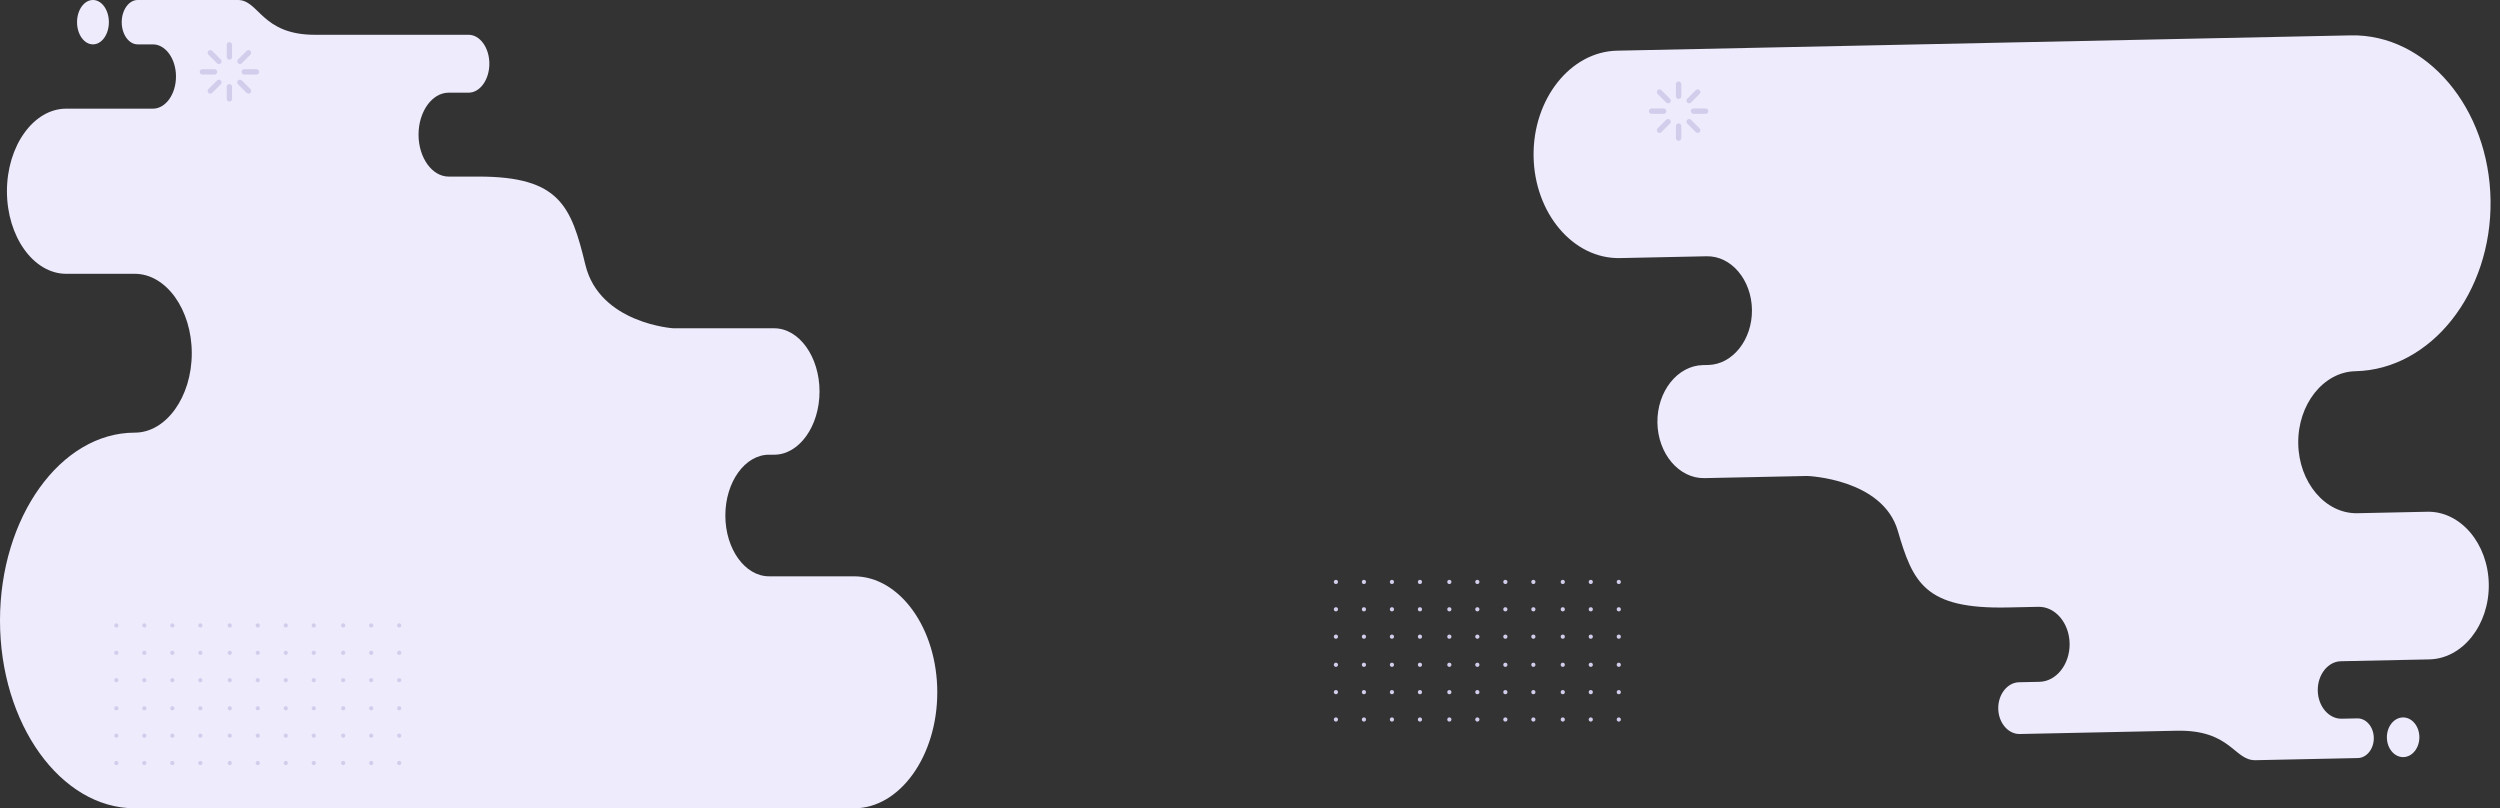 <svg xmlns="http://www.w3.org/2000/svg" width="2710.106" height="876.231" viewBox="0 0 2710.106 876.231"><rect x="0" y="0" width="2710.106" height="876.231" fill="#333333" stroke="none"/><defs><style>.a{fill:#eeebfd;}.a,.c{fill-rule:evenodd;}.b,.c{fill:#d3cdec;}</style></defs><path class="a" d="M1123.675,1280.7h92.211c49.629,0,90.233,56.587,90.233,125.745h0c0,69.16-40.6,125.745-90.233,125.745h-779.7c-80.364,0-146.113-91.625-146.113-203.615h0c0-111.991,65.75-203.617,146.111-203.617h0c33.979,0,61.778-38.74,61.778-86.091h0c0-47.352-27.8-86.095-61.78-86.095H361.83c-35.328,0-64.232-40.28-64.232-89.508h0c0-49.231,28.9-89.511,64.232-89.511h94.02c13.752,0,25.006-15.684,25.006-34.848h0c0-19.164-11.255-34.845-25.006-34.845H439.275c-9.491,0-17.257-10.824-17.257-24.051h0c0-13.227,7.765-24.051,17.257-24.051H548.031c22.9,0,25.454,37.708,83.31,37.708h166.7c12.386,0,22.52,14.126,22.52,31.38v0c0,17.258-10.134,31.38-22.52,31.38H776.415c-17.947,0-32.631,20.466-32.631,45.47v0c0,25.008,14.683,45.473,32.631,45.473h32.546c87.888,0,100.3,32.007,115.693,95.666s95.338,68.794,95.338,68.794H1129.3c27.045,0,49.173,30.835,49.173,68.522v0c0,37.687-22.127,68.521-49.173,68.521h-5.629c-26.012,0-47.3,29.662-47.3,65.911h0c0,36.249,21.285,65.907,47.3,65.907ZM390.845,704.056c9.533,0,17.259-10.769,17.259-24.051s-7.726-24.051-17.259-24.051-17.259,10.77-17.259,24.051S381.315,704.056,390.845,704.056Z" transform="translate(-290.07 -655.954)"/><path class="a" d="M851.9,556.77l91.684-.354,2.384-.009c50.628-.2,91.89,50.231,91.694,112.056h0c-.2,61.827-41.777,112.572-92.4,112.767l-268.728,1.038-46.284.179L149.861,784.3c-81.982.317-148.8-81.335-148.479-181.449h0C1.7,502.736,69.031,420.566,151.011,420.25h0c34.663-.134,63.131-34.875,63.265-77.206h0c.134-42.331-28.118-76.856-62.781-76.722l-75.848.293c-36.039.139-65.411-35.756-65.272-79.764h0c.139-44.011,29.739-80.134,65.778-80.273l95.913-.37c14.029-.054,25.554-14.12,25.608-31.251h0c.054-17.132-11.383-31.106-25.411-31.052l-16.908.065c-9.682.037-17.573-9.608-17.536-21.433h0c.037-11.824,7.99-21.532,17.672-21.569L218.861.723,266.438.539C289.8.449,292.3,34.148,351.319,33.92l170.055-.657c12.635-.049,22.934,12.539,22.885,27.964v0c-.049,15.428-10.427,28.093-23.062,28.142l-22.061.085c-18.308.071-33.345,18.424-33.416,40.777v0c-.071,22.356,14.851,40.593,33.159,40.522l33.2-.128c89.657-.346,102.229,28.218,117.752,85.066s97.063,61.124,97.063,61.124l111.512-.431c27.59-.107,50.076,27.372,49.969,61.063v0c-.107,33.691-22.766,61.344-50.357,61.45l-5.742.022c-26.535.1-48.332,26.7-48.435,59.108h0c-.1,32.406,21.527,58.836,48.062,58.733ZM105.952,44.16c9.725-.038,17.637-9.7,17.674-21.569S115.813,1.121,106.088,1.159s-17.637,9.7-17.674,21.569S96.23,44.2,105.952,44.16Z" transform="matrix(-1, 0.017, -0.017, -1, 2711.497, 820.091)"/><g transform="translate(123.846 45.756)"><g transform="translate(0 582.823)"><g transform="translate(1322.084)"><path class="b" d="M558.818,377.364a2.266,2.266,0,1,0-2.266,2.266A2.268,2.268,0,0,0,558.818,377.364Z" transform="translate(-554.286 -225.968)"/><ellipse class="b" cx="2.266" cy="2.266" rx="2.266" ry="2.266" transform="translate(30.358 149.13)"/><ellipse class="b" cx="2.266" cy="2.266" rx="2.266" ry="2.266" transform="translate(60.719 149.13)"/><ellipse class="b" cx="2.266" cy="2.266" rx="2.266" ry="2.266" transform="translate(91.079 149.13)"/><path class="b" d="M558.818,388.951a2.266,2.266,0,1,0-2.266,2.266A2.269,2.269,0,0,0,558.818,388.951Z" transform="translate(-554.286 -267.216)"/><ellipse class="b" cx="2.266" cy="2.266" rx="2.266" ry="2.266" transform="translate(30.358 119.468)"/><ellipse class="b" cx="2.266" cy="2.266" rx="2.266" ry="2.266" transform="translate(60.719 119.468)"/><ellipse class="b" cx="2.266" cy="2.266" rx="2.266" ry="2.266" transform="translate(91.079 119.468)"/><path class="b" d="M558.818,400.537a2.266,2.266,0,1,0-2.266,2.266A2.269,2.269,0,0,0,558.818,400.537Z" transform="translate(-554.286 -308.464)"/><ellipse class="b" cx="2.266" cy="2.266" rx="2.266" ry="2.266" transform="translate(30.358 89.806)"/><ellipse class="b" cx="2.266" cy="2.266" rx="2.266" ry="2.266" transform="translate(60.719 89.806)"/><ellipse class="b" cx="2.266" cy="2.266" rx="2.266" ry="2.266" transform="translate(91.079 89.806)"/><path class="b" d="M558.818,412.441a2.266,2.266,0,1,0-2.266,2.266A2.267,2.267,0,0,0,558.818,412.441Z" transform="translate(-554.286 -350.85)"/><ellipse class="b" cx="2.266" cy="2.266" rx="2.266" ry="2.266" transform="translate(30.358 59.325)"/><ellipse class="b" cx="2.266" cy="2.266" rx="2.266" ry="2.266" transform="translate(60.719 59.325)"/><ellipse class="b" cx="2.266" cy="2.266" rx="2.266" ry="2.266" transform="translate(91.079 59.325)"/><path class="b" d="M558.818,424.027a2.266,2.266,0,1,0-2.266,2.266A2.268,2.268,0,0,0,558.818,424.027Z" transform="translate(-554.286 -392.098)"/><ellipse class="b" cx="2.266" cy="2.266" rx="2.266" ry="2.266" transform="translate(30.358 29.663)"/><ellipse class="b" cx="2.266" cy="2.266" rx="2.266" ry="2.266" transform="translate(60.719 29.663)"/><ellipse class="b" cx="2.266" cy="2.266" rx="2.266" ry="2.266" transform="translate(91.079 29.663)"/><path class="b" d="M558.818,435.614a2.266,2.266,0,1,0-2.266,2.266A2.269,2.269,0,0,0,558.818,435.614Z" transform="translate(-554.286 -433.346)"/><ellipse class="b" cx="2.266" cy="2.266" rx="2.266" ry="2.266" transform="translate(30.358 0.001)"/><ellipse class="b" cx="2.266" cy="2.266" rx="2.266" ry="2.266" transform="translate(60.719 0.001)"/><ellipse class="b" cx="2.266" cy="2.266" rx="2.266" ry="2.266" transform="translate(91.079 0.001)"/><ellipse class="b" cx="2.266" cy="2.266" rx="2.266" ry="2.266" transform="translate(122.959 149.13)"/><path class="b" d="M618.7,377.364a2.266,2.266,0,1,0-2.266,2.266A2.267,2.267,0,0,0,618.7,377.364Z" transform="translate(-460.853 -225.968)"/><ellipse class="b" cx="2.266" cy="2.266" rx="2.266" ry="2.266" transform="translate(183.679 149.13)"/><ellipse class="b" cx="2.266" cy="2.266" rx="2.266" ry="2.266" transform="translate(214.039 149.13)"/><ellipse class="b" cx="2.266" cy="2.266" rx="2.266" ry="2.266" transform="translate(122.959 119.468)"/><path class="b" d="M618.7,388.951a2.266,2.266,0,1,0-2.266,2.266A2.267,2.267,0,0,0,618.7,388.951Z" transform="translate(-460.853 -267.216)"/><ellipse class="b" cx="2.266" cy="2.266" rx="2.266" ry="2.266" transform="translate(183.679 119.468)"/><ellipse class="b" cx="2.266" cy="2.266" rx="2.266" ry="2.266" transform="translate(214.039 119.468)"/><ellipse class="b" cx="2.266" cy="2.266" rx="2.266" ry="2.266" transform="translate(122.959 89.806)"/><path class="b" d="M618.7,400.537a2.266,2.266,0,1,0-2.266,2.266A2.267,2.267,0,0,0,618.7,400.537Z" transform="translate(-460.853 -308.464)"/><ellipse class="b" cx="2.266" cy="2.266" rx="2.266" ry="2.266" transform="translate(183.679 89.806)"/><ellipse class="b" cx="2.266" cy="2.266" rx="2.266" ry="2.266" transform="translate(214.039 89.806)"/><ellipse class="b" cx="2.266" cy="2.266" rx="2.266" ry="2.266" transform="translate(122.959 59.325)"/><path class="b" d="M618.7,412.441a2.266,2.266,0,1,0-2.266,2.266A2.265,2.265,0,0,0,618.7,412.441Z" transform="translate(-460.853 -350.85)"/><ellipse class="b" cx="2.266" cy="2.266" rx="2.266" ry="2.266" transform="translate(183.679 59.325)"/><ellipse class="b" cx="2.266" cy="2.266" rx="2.266" ry="2.266" transform="translate(214.039 59.325)"/><ellipse class="b" cx="2.266" cy="2.266" rx="2.266" ry="2.266" transform="translate(122.959 29.663)"/><path class="b" d="M618.7,424.027a2.266,2.266,0,1,0-2.266,2.266A2.267,2.267,0,0,0,618.7,424.027Z" transform="translate(-460.853 -392.098)"/><ellipse class="b" cx="2.266" cy="2.266" rx="2.266" ry="2.266" transform="translate(183.679 29.663)"/><ellipse class="b" cx="2.266" cy="2.266" rx="2.266" ry="2.266" transform="translate(214.039 29.663)"/><ellipse class="b" cx="2.266" cy="2.266" rx="2.266" ry="2.266" transform="translate(122.959 0.001)"/><path class="b" d="M618.7,435.614a2.266,2.266,0,1,0-2.266,2.266A2.267,2.267,0,0,0,618.7,435.614Z" transform="translate(-460.853 -433.346)"/><ellipse class="b" cx="2.266" cy="2.266" rx="2.266" ry="2.266" transform="translate(183.679 0.001)"/><ellipse class="b" cx="2.266" cy="2.266" rx="2.266" ry="2.266" transform="translate(214.039 0.001)"/><ellipse class="b" cx="2.266" cy="2.266" rx="2.266" ry="2.266" transform="translate(245.919 149.13)"/><ellipse class="b" cx="2.266" cy="2.266" rx="2.266" ry="2.266" transform="translate(276.279 149.13)"/><ellipse class="b" cx="2.266" cy="2.266" rx="2.266" ry="2.266" transform="translate(306.639 149.13)"/><ellipse class="b" cx="2.266" cy="2.266" rx="2.266" ry="2.266" transform="translate(245.919 119.468)"/><ellipse class="b" cx="2.266" cy="2.266" rx="2.266" ry="2.266" transform="translate(276.279 119.468)"/><ellipse class="b" cx="2.266" cy="2.266" rx="2.266" ry="2.266" transform="translate(306.639 119.468)"/><ellipse class="b" cx="2.266" cy="2.266" rx="2.266" ry="2.266" transform="translate(245.919 89.806)"/><ellipse class="b" cx="2.266" cy="2.266" rx="2.266" ry="2.266" transform="translate(276.279 89.806)"/><ellipse class="b" cx="2.266" cy="2.266" rx="2.266" ry="2.266" transform="translate(306.639 89.806)"/><ellipse class="b" cx="2.266" cy="2.266" rx="2.266" ry="2.266" transform="translate(245.919 59.325)"/><ellipse class="b" cx="2.266" cy="2.266" rx="2.266" ry="2.266" transform="translate(276.279 59.325)"/><ellipse class="b" cx="2.266" cy="2.266" rx="2.266" ry="2.266" transform="translate(306.639 59.325)"/><ellipse class="b" cx="2.266" cy="2.266" rx="2.266" ry="2.266" transform="translate(245.919 29.663)"/><ellipse class="b" cx="2.266" cy="2.266" rx="2.266" ry="2.266" transform="translate(276.279 29.663)"/><ellipse class="b" cx="2.266" cy="2.266" rx="2.266" ry="2.266" transform="translate(306.639 29.663)"/><ellipse class="b" cx="2.266" cy="2.266" rx="2.266" ry="2.266" transform="translate(245.919 0.001)"/><ellipse class="b" cx="2.266" cy="2.266" rx="2.266" ry="2.266" transform="translate(276.279 0.001)"/><ellipse class="b" cx="2.266" cy="2.266" rx="2.266" ry="2.266" transform="translate(306.639 0.001)"/></g><g transform="translate(0 47.169)"><path class="b" d="M42.422,358.94a2.266,2.266,0,1,0-2.266,2.266A2.265,2.265,0,0,0,42.422,358.94Z" transform="translate(-37.889 -207.544)"/><path class="b" d="M54.28,358.94a2.266,2.266,0,1,0-2.266,2.266A2.265,2.265,0,0,0,54.28,358.94Z" transform="translate(-19.388 -207.544)"/><path class="b" d="M66.139,358.94a2.266,2.266,0,1,0-2.266,2.266A2.267,2.267,0,0,0,66.139,358.94Z" transform="translate(-0.886 -207.544)"/><path class="b" d="M78,358.94a2.266,2.266,0,1,0-2.266,2.266A2.265,2.265,0,0,0,78,358.94Z" transform="translate(17.615 -207.544)"/><ellipse class="b" cx="2.266" cy="2.266" rx="2.266" ry="2.266" transform="translate(0 119.467)"/><path class="b" d="M54.28,370.526a2.266,2.266,0,1,0-2.266,2.266A2.265,2.265,0,0,0,54.28,370.526Z" transform="translate(-19.388 -248.793)"/><path class="b" d="M66.139,370.526a2.266,2.266,0,1,0-2.266,2.266A2.267,2.267,0,0,0,66.139,370.526Z" transform="translate(-0.886 -248.793)"/><ellipse class="b" cx="2.266" cy="2.266" rx="2.266" ry="2.266" transform="translate(91.08 119.467)"/><path class="b" d="M42.422,382.112a2.266,2.266,0,1,0-2.266,2.266A2.265,2.265,0,0,0,42.422,382.112Z" transform="translate(-37.889 -290.042)"/><path class="b" d="M54.28,382.112a2.266,2.266,0,1,0-2.266,2.266A2.265,2.265,0,0,0,54.28,382.112Z" transform="translate(-19.388 -290.042)"/><path class="b" d="M66.139,382.112a2.266,2.266,0,1,0-2.266,2.266A2.267,2.267,0,0,0,66.139,382.112Z" transform="translate(-0.886 -290.042)"/><path class="b" d="M78,382.112a2.266,2.266,0,1,0-2.266,2.266A2.265,2.265,0,0,0,78,382.112Z" transform="translate(17.615 -290.042)"/><path class="b" d="M42.422,394.017a2.266,2.266,0,1,0-2.266,2.266A2.265,2.265,0,0,0,42.422,394.017Z" transform="translate(-37.889 -332.426)"/><path class="b" d="M54.28,394.017a2.266,2.266,0,1,0-2.266,2.266A2.265,2.265,0,0,0,54.28,394.017Z" transform="translate(-19.388 -332.426)"/><path class="b" d="M66.139,394.017a2.266,2.266,0,1,0-2.266,2.266A2.267,2.267,0,0,0,66.139,394.017Z" transform="translate(-0.886 -332.426)"/><path class="b" d="M78,394.017a2.266,2.266,0,1,0-2.266,2.266A2.265,2.265,0,0,0,78,394.017Z" transform="translate(17.615 -332.426)"/><ellipse class="b" cx="2.266" cy="2.266" rx="2.266" ry="2.266" transform="translate(0 29.662)"/><path class="b" d="M54.28,405.6a2.266,2.266,0,1,0-2.266,2.266A2.265,2.265,0,0,0,54.28,405.6Z" transform="translate(-19.388 -373.674)"/><path class="b" d="M66.139,405.6a2.266,2.266,0,1,0-2.266,2.266A2.267,2.267,0,0,0,66.139,405.6Z" transform="translate(-0.886 -373.674)"/><ellipse class="b" cx="2.266" cy="2.266" rx="2.266" ry="2.266" transform="translate(91.08 29.662)"/><path class="b" d="M42.422,417.189a2.266,2.266,0,1,0-2.266,2.266A2.265,2.265,0,0,0,42.422,417.189Z" transform="translate(-37.889 -414.923)"/><path class="b" d="M54.28,417.189a2.266,2.266,0,1,0-2.266,2.266A2.265,2.265,0,0,0,54.28,417.189Z" transform="translate(-19.388 -414.923)"/><path class="b" d="M66.139,417.189a2.266,2.266,0,1,0-2.266,2.266A2.267,2.267,0,0,0,66.139,417.189Z" transform="translate(-0.886 -414.923)"/><path class="b" d="M78,417.189a2.266,2.266,0,1,0-2.266,2.266A2.265,2.265,0,0,0,78,417.189Z" transform="translate(17.615 -414.923)"/><path class="b" d="M90.449,358.94a2.266,2.266,0,1,0-2.266,2.266A2.265,2.265,0,0,0,90.449,358.94Z" transform="translate(37.043 -207.544)"/><path class="b" d="M102.309,358.94a2.267,2.267,0,1,0-2.266,2.266A2.267,2.267,0,0,0,102.309,358.94Z" transform="translate(55.544 -207.544)"/><path class="b" d="M114.166,358.94a2.266,2.266,0,1,0-2.266,2.266A2.265,2.265,0,0,0,114.166,358.94Z" transform="translate(74.046 -207.544)"/><path class="b" d="M126.024,358.94a2.266,2.266,0,1,0-2.266,2.266A2.265,2.265,0,0,0,126.024,358.94Z" transform="translate(92.547 -207.544)"/><path class="b" d="M90.449,370.526a2.266,2.266,0,1,0-2.266,2.266A2.265,2.265,0,0,0,90.449,370.526Z" transform="translate(37.043 -248.793)"/><ellipse class="b" cx="2.266" cy="2.266" rx="2.266" ry="2.266" transform="translate(153.32 119.467)"/><ellipse class="b" cx="2.266" cy="2.266" rx="2.266" ry="2.266" transform="translate(183.68 119.467)"/><path class="b" d="M126.024,370.526a2.266,2.266,0,1,0-2.266,2.266A2.265,2.265,0,0,0,126.024,370.526Z" transform="translate(92.547 -248.793)"/><path class="b" d="M90.449,382.112a2.266,2.266,0,1,0-2.266,2.266A2.265,2.265,0,0,0,90.449,382.112Z" transform="translate(37.043 -290.042)"/><path class="b" d="M102.309,382.112a2.267,2.267,0,1,0-2.266,2.266A2.267,2.267,0,0,0,102.309,382.112Z" transform="translate(55.544 -290.042)"/><path class="b" d="M114.166,382.112a2.266,2.266,0,1,0-2.266,2.266A2.265,2.265,0,0,0,114.166,382.112Z" transform="translate(74.046 -290.042)"/><path class="b" d="M126.024,382.112a2.266,2.266,0,1,0-2.266,2.266A2.265,2.265,0,0,0,126.024,382.112Z" transform="translate(92.547 -290.042)"/><path class="b" d="M90.449,394.017a2.266,2.266,0,1,0-2.266,2.266A2.265,2.265,0,0,0,90.449,394.017Z" transform="translate(37.043 -332.426)"/><path class="b" d="M102.309,394.017a2.267,2.267,0,1,0-2.266,2.266A2.267,2.267,0,0,0,102.309,394.017Z" transform="translate(55.544 -332.426)"/><path class="b" d="M114.166,394.017a2.266,2.266,0,1,0-2.266,2.266A2.265,2.265,0,0,0,114.166,394.017Z" transform="translate(74.046 -332.426)"/><path class="b" d="M126.024,394.017a2.266,2.266,0,1,0-2.266,2.266A2.265,2.265,0,0,0,126.024,394.017Z" transform="translate(92.547 -332.426)"/><path class="b" d="M90.449,405.6a2.266,2.266,0,1,0-2.266,2.266A2.265,2.265,0,0,0,90.449,405.6Z" transform="translate(37.043 -373.674)"/><ellipse class="b" cx="2.266" cy="2.266" rx="2.266" ry="2.266" transform="translate(153.32 29.662)"/><ellipse class="b" cx="2.266" cy="2.266" rx="2.266" ry="2.266" transform="translate(183.68 29.662)"/><path class="b" d="M126.024,405.6a2.266,2.266,0,1,0-2.266,2.266A2.265,2.265,0,0,0,126.024,405.6Z" transform="translate(92.547 -373.674)"/><path class="b" d="M90.449,417.189a2.266,2.266,0,1,0-2.266,2.266A2.265,2.265,0,0,0,90.449,417.189Z" transform="translate(37.043 -414.923)"/><path class="b" d="M102.309,417.189a2.267,2.267,0,1,0-2.266,2.266A2.267,2.267,0,0,0,102.309,417.189Z" transform="translate(55.544 -414.923)"/><path class="b" d="M114.166,417.189a2.266,2.266,0,1,0-2.266,2.266A2.265,2.265,0,0,0,114.166,417.189Z" transform="translate(74.046 -414.923)"/><path class="b" d="M126.024,417.189a2.266,2.266,0,1,0-2.266,2.266A2.265,2.265,0,0,0,126.024,417.189Z" transform="translate(92.547 -414.923)"/><path class="b" d="M138.478,358.94a2.267,2.267,0,1,0-2.266,2.266A2.267,2.267,0,0,0,138.478,358.94Z" transform="translate(111.975 -207.544)"/><path class="b" d="M150.335,358.94a2.266,2.266,0,1,0-2.266,2.266A2.265,2.265,0,0,0,150.335,358.94Z" transform="translate(130.478 -207.544)"/><path class="b" d="M162.193,358.94a2.266,2.266,0,1,0-2.266,2.266A2.265,2.265,0,0,0,162.193,358.94Z" transform="translate(148.979 -207.544)"/><path class="b" d="M138.478,370.526a2.267,2.267,0,1,0-2.266,2.266A2.267,2.267,0,0,0,138.478,370.526Z" transform="translate(111.975 -248.793)"/><path class="b" d="M150.335,370.526a2.266,2.266,0,1,0-2.266,2.266A2.265,2.265,0,0,0,150.335,370.526Z" transform="translate(130.478 -248.793)"/><path class="b" d="M162.193,370.526a2.266,2.266,0,1,0-2.266,2.266A2.265,2.265,0,0,0,162.193,370.526Z" transform="translate(148.979 -248.793)"/><path class="b" d="M138.478,382.112a2.267,2.267,0,1,0-2.266,2.266A2.267,2.267,0,0,0,138.478,382.112Z" transform="translate(111.975 -290.042)"/><path class="b" d="M150.335,382.112a2.266,2.266,0,1,0-2.266,2.266A2.265,2.265,0,0,0,150.335,382.112Z" transform="translate(130.478 -290.042)"/><path class="b" d="M162.193,382.112a2.266,2.266,0,1,0-2.266,2.266A2.265,2.265,0,0,0,162.193,382.112Z" transform="translate(148.979 -290.042)"/><path class="b" d="M138.478,394.017a2.267,2.267,0,1,0-2.266,2.266A2.267,2.267,0,0,0,138.478,394.017Z" transform="translate(111.975 -332.426)"/><path class="b" d="M150.335,394.017a2.266,2.266,0,1,0-2.266,2.266A2.265,2.265,0,0,0,150.335,394.017Z" transform="translate(130.478 -332.426)"/><path class="b" d="M162.193,394.017a2.266,2.266,0,1,0-2.266,2.266A2.265,2.265,0,0,0,162.193,394.017Z" transform="translate(148.979 -332.426)"/><path class="b" d="M138.478,405.6a2.267,2.267,0,1,0-2.266,2.266A2.267,2.267,0,0,0,138.478,405.6Z" transform="translate(111.975 -373.674)"/><path class="b" d="M150.335,405.6a2.266,2.266,0,1,0-2.266,2.266A2.265,2.265,0,0,0,150.335,405.6Z" transform="translate(130.478 -373.674)"/><path class="b" d="M162.193,405.6a2.266,2.266,0,1,0-2.266,2.266A2.265,2.265,0,0,0,162.193,405.6Z" transform="translate(148.979 -373.674)"/><path class="b" d="M138.478,417.189a2.267,2.267,0,1,0-2.266,2.266A2.267,2.267,0,0,0,138.478,417.189Z" transform="translate(111.975 -414.923)"/><path class="b" d="M150.335,417.189a2.266,2.266,0,1,0-2.266,2.266A2.265,2.265,0,0,0,150.335,417.189Z" transform="translate(130.478 -414.923)"/><path class="b" d="M162.193,417.189a2.266,2.266,0,1,0-2.266,2.266A2.265,2.265,0,0,0,162.193,417.189Z" transform="translate(148.979 -414.923)"/></g></g><path class="c" d="M1657.5,705.96a2.908,2.908,0,0,1,5.816,0v13.082a2.908,2.908,0,1,1-5.816,0V705.96Zm-19.833,10.624a2.909,2.909,0,1,1,4.113-4.116l9.255,9.253a2.91,2.91,0,1,1-4.113,4.117l-9.255-9.254Zm-6.51,21.537a2.911,2.911,0,1,1,0-5.823h13.086a2.912,2.912,0,0,1,0,5.823Zm10.623,19.835a2.909,2.909,0,0,1-4.113-4.116l9.255-9.254a2.909,2.909,0,0,1,4.113,4.116l-9.255,9.254Zm21.536,6.508a2.908,2.908,0,0,1-5.816,0V751.372a2.908,2.908,0,0,1,5.816,0v13.092Zm19.833-10.624a2.91,2.91,0,0,1-4.116,4.116l-9.255-9.254a2.91,2.91,0,0,1,4.116-4.116l9.255,9.254Zm6.509-21.542a2.911,2.911,0,1,1,0,5.823h-13.086a2.911,2.911,0,0,1,0-5.823Zm-10.625-19.83a2.91,2.91,0,0,1,4.116,4.116l-9.255,9.254a2.911,2.911,0,0,1-4.116-4.117Z" transform="translate(-1535.569 -703.053)"/><path class="c" d="M1657.5,705.96a2.908,2.908,0,0,1,5.816,0v13.082a2.908,2.908,0,1,1-5.816,0V705.96Zm-19.833,10.624a2.909,2.909,0,1,1,4.113-4.116l9.255,9.253a2.91,2.91,0,1,1-4.113,4.117l-9.255-9.254Zm-6.51,21.537a2.911,2.911,0,1,1,0-5.823h13.086a2.912,2.912,0,0,1,0,5.823Zm10.623,19.835a2.909,2.909,0,0,1-4.113-4.116l9.255-9.254a2.909,2.909,0,0,1,4.113,4.116l-9.255,9.254Zm21.536,6.508a2.908,2.908,0,0,1-5.816,0V751.372a2.908,2.908,0,0,1,5.816,0v13.092Zm19.833-10.624a2.91,2.91,0,0,1-4.116,4.116l-9.255-9.254a2.91,2.91,0,0,1,4.116-4.116l9.255,9.254Zm6.509-21.542a2.911,2.911,0,1,1,0,5.823h-13.086a2.911,2.911,0,0,1,0-5.823Zm-10.625-19.83a2.91,2.91,0,0,1,4.116,4.116l-9.255,9.254a2.911,2.911,0,0,1-4.116-4.117Z" transform="translate(35.431 -660.465)"/></g></svg>